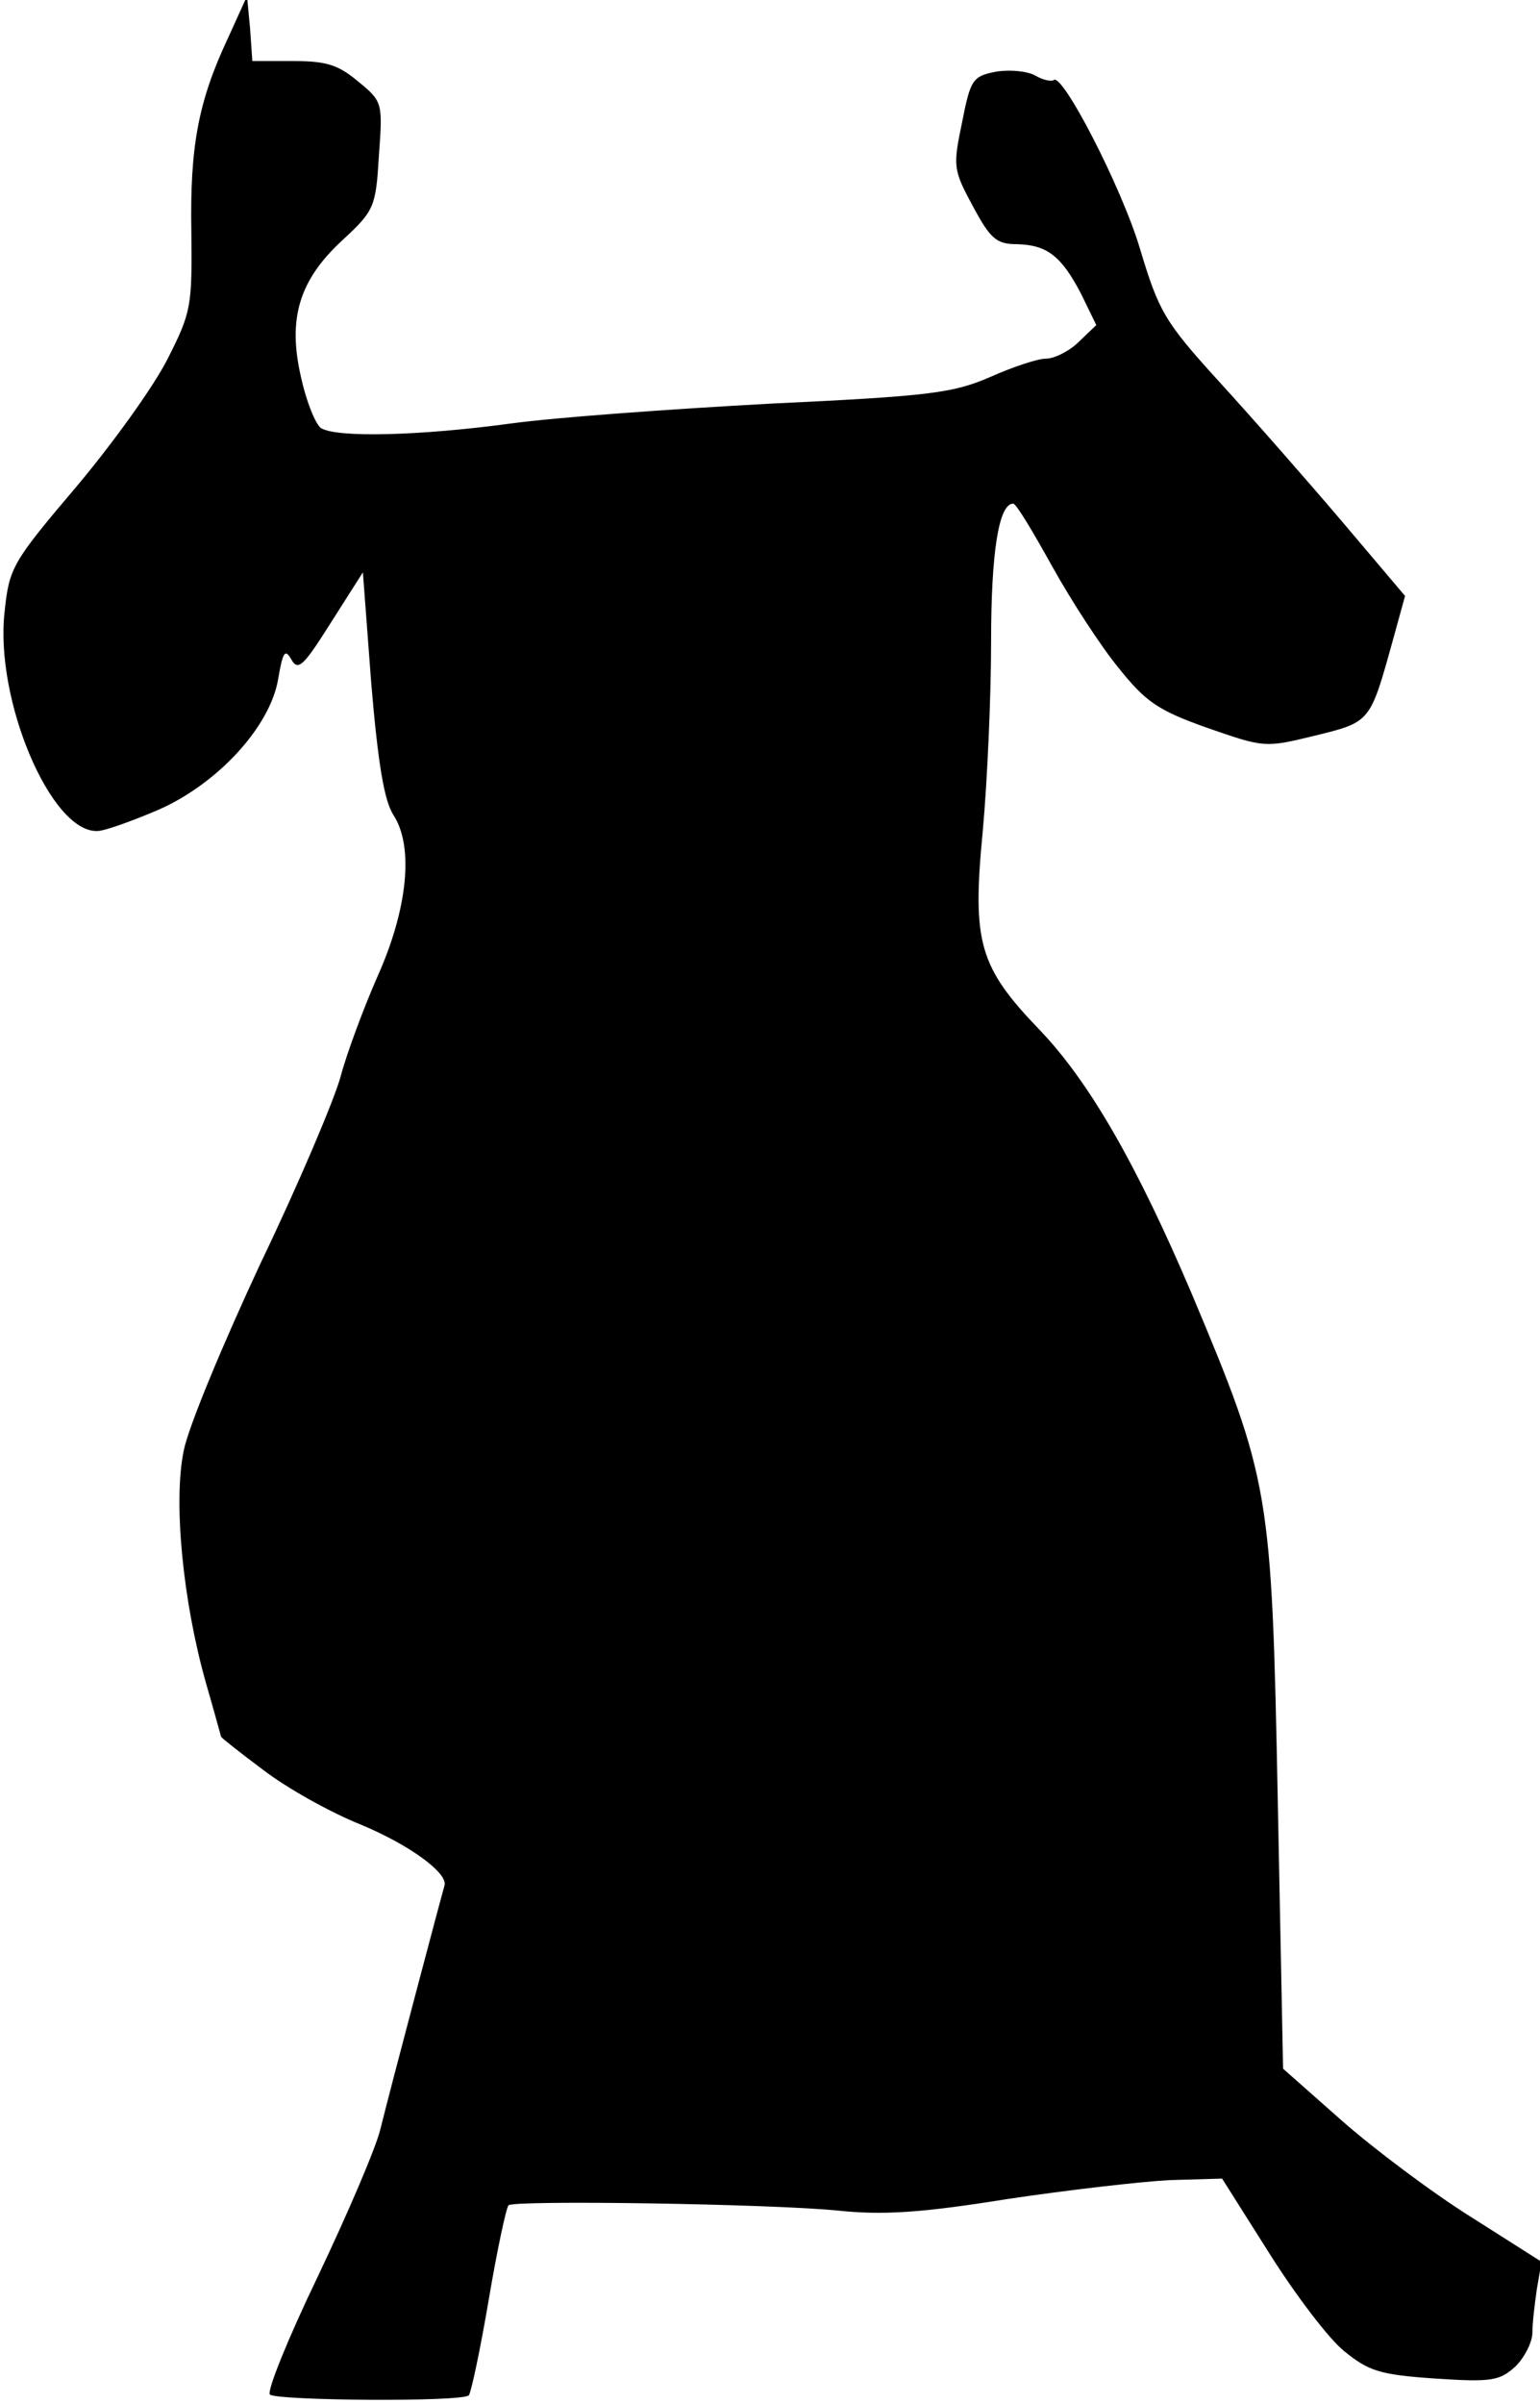 <?xml version="1.0" standalone="no"?>
<!DOCTYPE svg PUBLIC "-//W3C//DTD SVG 20010904//EN"
 "http://www.w3.org/TR/2001/REC-SVG-20010904/DTD/svg10.dtd">
<svg version="1.0" xmlns="http://www.w3.org/2000/svg"
 width="202pt" height="315pt" viewBox="0 0 202 315"
 preserveAspectRatio="xMidYMid meet">
<g transform="translate(0,315) scale(0.1,-0.1)"
fill="#000000" stroke="none">
<path fill="#000000" stroke="none" d="M299 3100 c-39 -83 -50 -142 -48 -254
1 -97 0 -105 -31 -166 -18 -36 -72 -111 -120 -168 -84 -99 -88 -106 -94 -164
-13 -115 61 -290 122 -287 9 0 45 13 78 27 79 34 149 110 159 173 6 35 9 39
17 25 9 -16 16 -9 52 48 l42 66 11 -146 c9 -106 17 -153 29 -172 27 -41 19
-123 -21 -212 -18 -41 -40 -100 -48 -130 -8 -30 -55 -141 -105 -245 -49 -105
-95 -215 -101 -246 -14 -67 -1 -198 29 -304 11 -38 20 -71 20 -71 0 -1 25 -21
56 -44 30 -23 87 -55 127 -71 65 -27 115 -64 110 -80 -3 -10 -71 -266 -84
-319 -6 -25 -43 -111 -82 -193 -39 -81 -67 -150 -63 -155 9 -8 252 -10 261 -1
3 4 15 60 26 125 11 65 23 121 26 124 7 7 344 2 433 -7 58 -6 108 -3 220 15
80 12 176 23 214 25 l69 2 62 -98 c34 -54 78 -112 98 -128 32 -26 46 -31 119
-36 75 -5 85 -3 106 16 12 12 22 32 22 44 0 12 3 38 6 58 l6 35 -93 59 c-51
32 -127 89 -169 126 l-77 68 -7 353 c-8 405 -10 418 -113 663 -72 169 -134
277 -199 345 -80 83 -89 115 -75 260 6 65 11 177 11 249 0 117 10 181 29 181
4 0 26 -37 51 -82 25 -45 64 -105 87 -133 36 -45 52 -56 117 -79 75 -26 75
-26 141 -10 73 18 72 17 102 125 l16 58 -83 98 c-46 54 -118 136 -161 183 -72
79 -79 92 -104 175 -24 80 -102 231 -113 220 -3 -2 -14 0 -24 6 -11 6 -34 8
-52 5 -30 -6 -33 -10 -44 -66 -12 -58 -12 -62 14 -110 23 -43 31 -50 58 -50
39 -1 58 -15 84 -65 l20 -41 -23 -22 c-12 -12 -32 -22 -43 -22 -11 0 -44 -11
-73 -24 -49 -21 -77 -25 -289 -35 -129 -7 -282 -18 -340 -26 -118 -16 -228
-19 -249 -6 -7 5 -19 34 -26 66 -18 77 -3 128 55 181 41 38 43 43 47 110 5 69
5 71 -27 97 -26 22 -42 27 -85 27 l-54 0 -3 43 -4 42 -25 -55z"/>
</g>
</svg>
